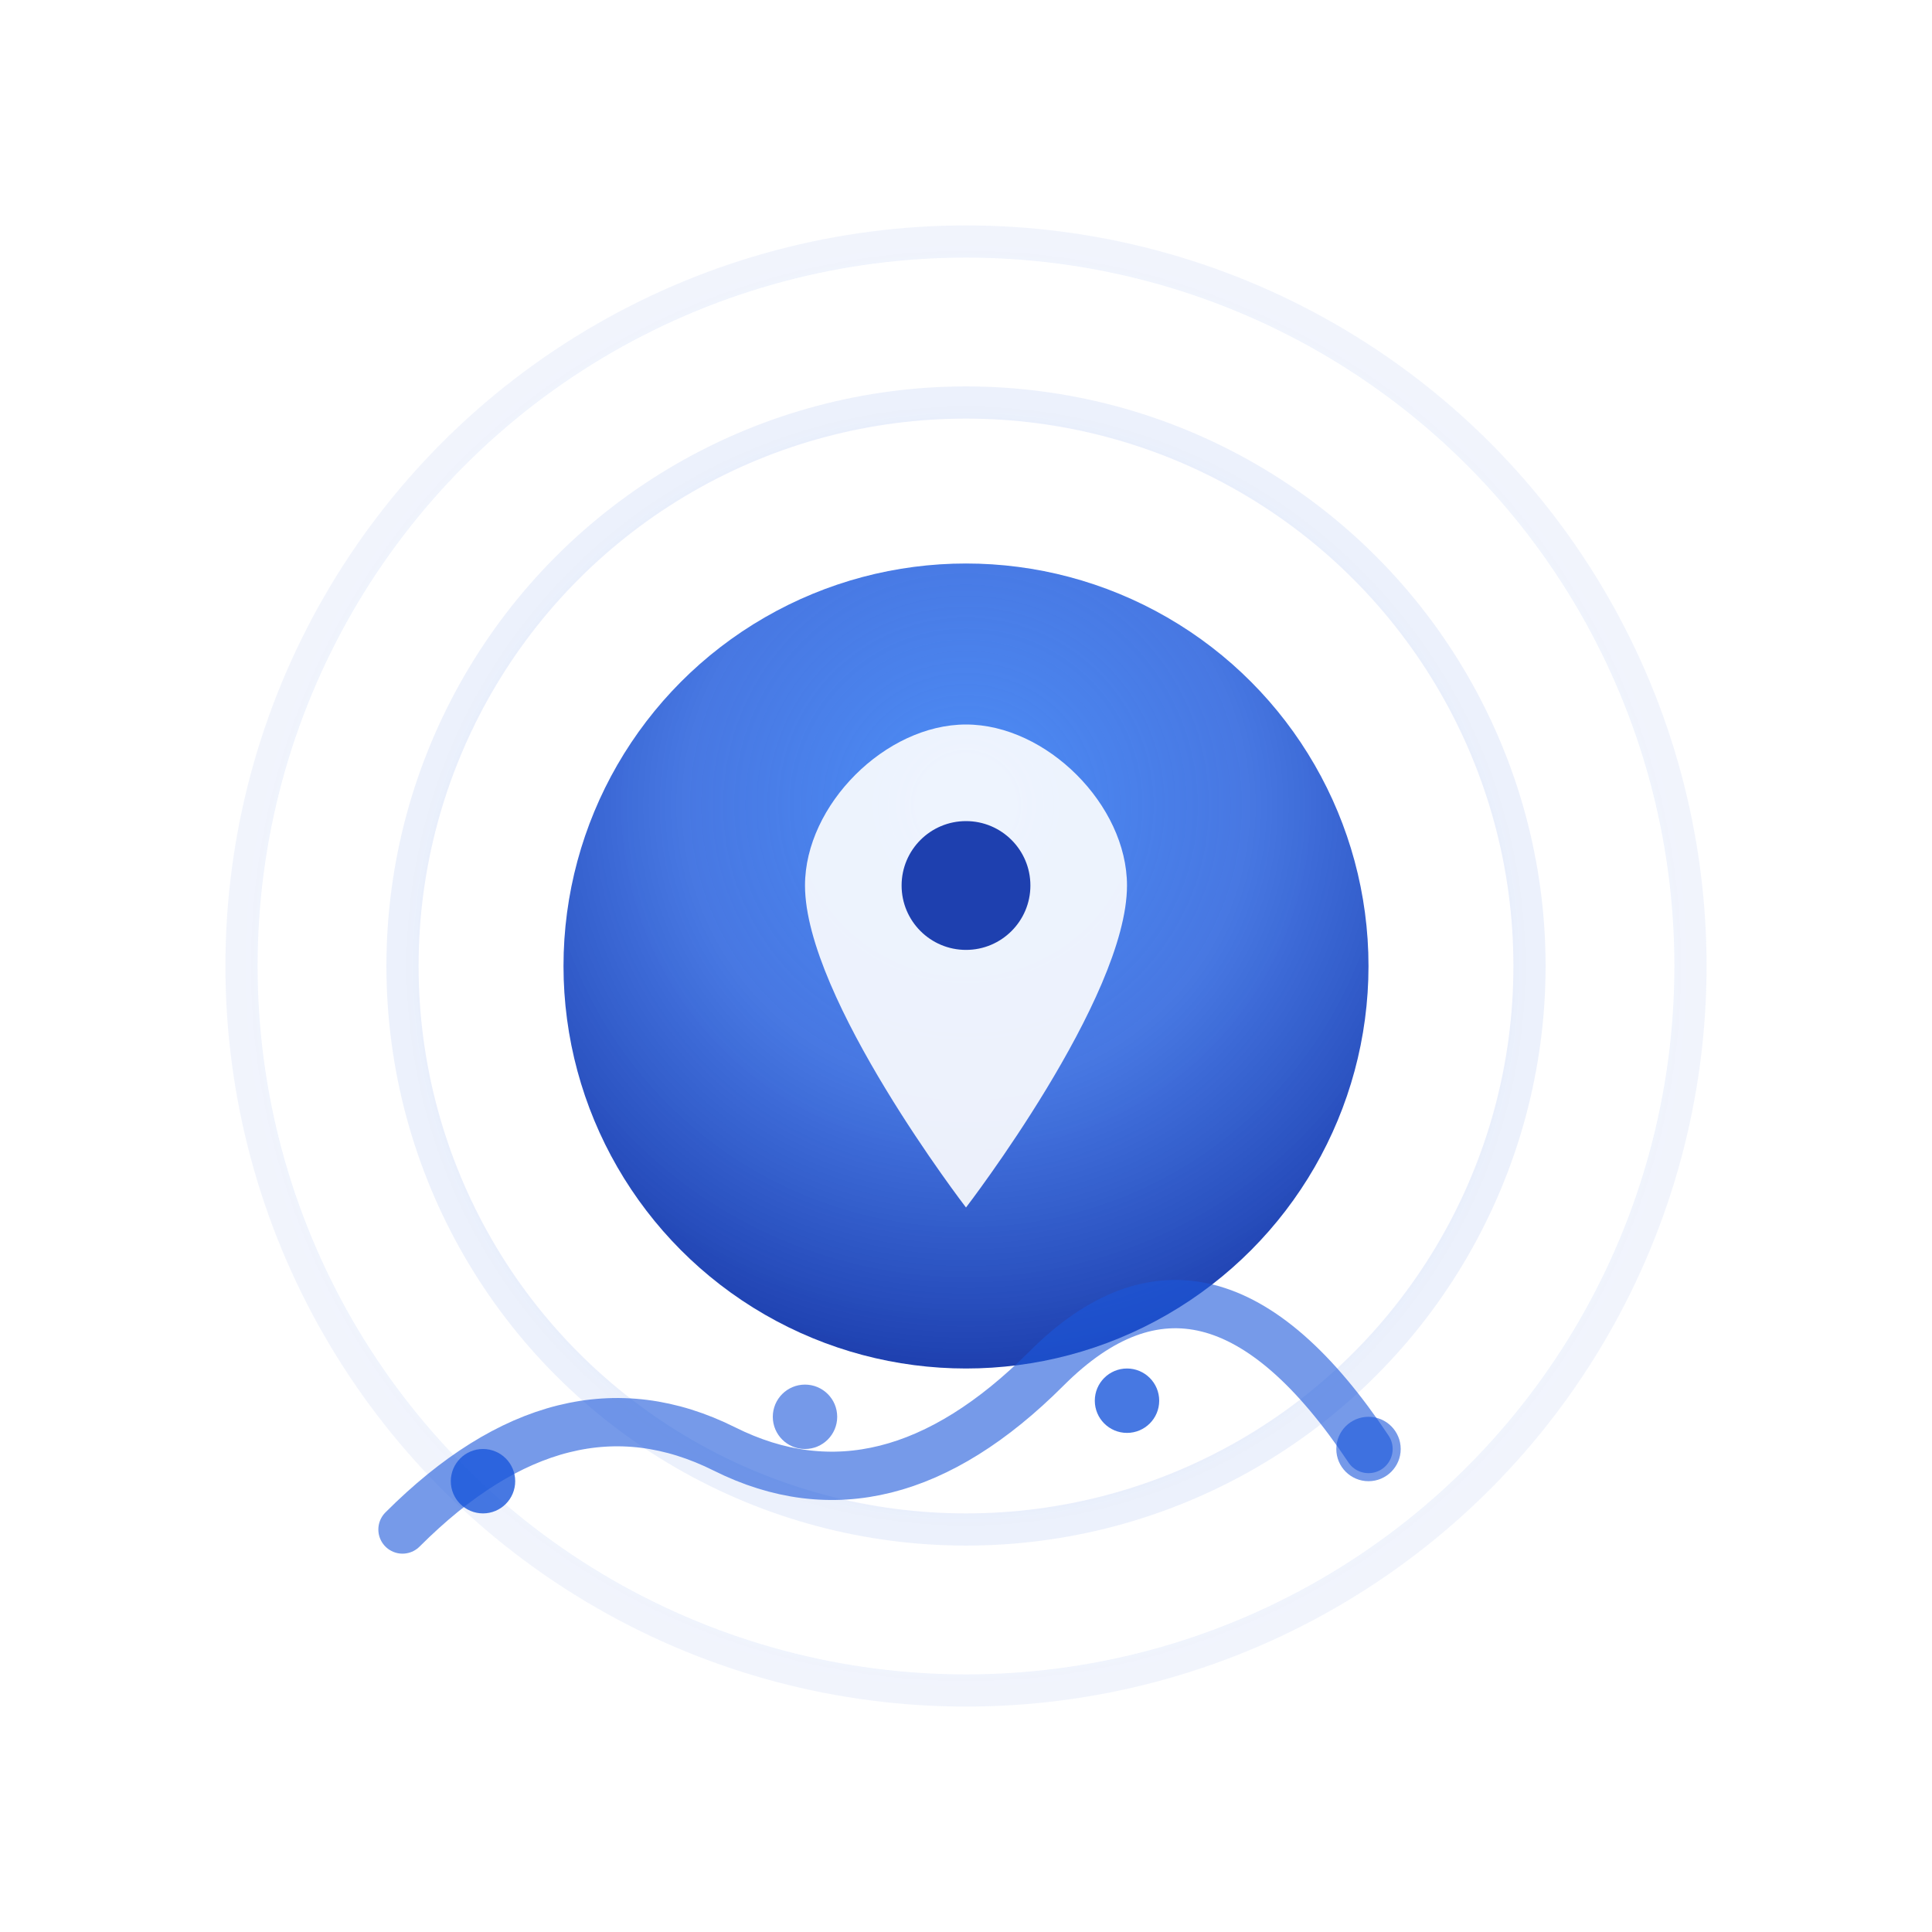 <svg xmlns="http://www.w3.org/2000/svg" viewBox="0 0 120 120" class="geopulse-logo">
  <defs>
    <!-- Gradient for the main circle -->
    <radialGradient id="pulseGradient" cx="50%" cy="30%" r="70%">
      <stop offset="0%" stop-color="#3b82f6" stop-opacity="0.9"/>
      <stop offset="50%" stop-color="#1a56db" stop-opacity="0.8"/>
      <stop offset="100%" stop-color="#1e40af" stop-opacity="1"/>
    </radialGradient>
    
    <!-- Gradient for pulse rings -->
    <radialGradient id="ringGradient" cx="50%" cy="50%" r="50%">
      <stop offset="0%" stop-color="#3b82f6" stop-opacity="0.6"/>
      <stop offset="70%" stop-color="#1a56db" stop-opacity="0.3"/>
      <stop offset="100%" stop-color="#1a56db" stop-opacity="0.1"/>
    </radialGradient>
    
    <!-- Dark mode gradients -->
    <radialGradient id="pulseGradientDark" cx="50%" cy="30%" r="70%">
      <stop offset="0%" stop-color="#60a5fa" stop-opacity="0.9"/>
      <stop offset="50%" stop-color="#3b82f6" stop-opacity="0.8"/>
      <stop offset="100%" stop-color="#1d4ed8" stop-opacity="1"/>
    </radialGradient>
    
    <radialGradient id="ringGradientDark" cx="50%" cy="50%" r="50%">
      <stop offset="0%" stop-color="#60a5fa" stop-opacity="0.7"/>
      <stop offset="70%" stop-color="#3b82f6" stop-opacity="0.4"/>
      <stop offset="100%" stop-color="#3b82f6" stop-opacity="0.2"/>
    </radialGradient>
  </defs>
  
  <!-- Outer pulse ring -->
  <circle 
    cx="60" 
    cy="60" 
    r="45" 
    fill="none" 
    stroke="url(#ringGradient)" 
    stroke-width="2" 
    opacity="0.6"
    class="pulse-ring-outer">
    <animate attributeName="r" values="45;50;45" dur="3s" repeatCount="indefinite"/>
    <animate attributeName="opacity" values="0.6;0.2;0.6" dur="3s" repeatCount="indefinite"/>
  </circle>
  
  <!-- Middle pulse ring -->
  <circle 
    cx="60" 
    cy="60" 
    r="35" 
    fill="none" 
    stroke="url(#ringGradient)" 
    stroke-width="2" 
    opacity="0.8"
    class="pulse-ring-middle">
    <animate attributeName="r" values="35;40;35" dur="2s" repeatCount="indefinite"/>
    <animate attributeName="opacity" values="0.8;0.3;0.8" dur="2s" repeatCount="indefinite"/>
  </circle>
  
  <!-- Main location pin circle -->
  <circle 
    cx="60" 
    cy="60" 
    r="25" 
    fill="url(#pulseGradient)"
    class="main-circle"/>
  
  <!-- Location pin shape inside -->
  <path 
    d="M60 45 C65 45, 70 50, 70 55 C70 62, 60 75, 60 75 C60 75, 50 62, 50 55 C50 50, 55 45, 60 45 Z" 
    fill="white" 
    opacity="0.9"/>
  
  <!-- Location pin center dot -->
  <circle 
    cx="60" 
    cy="55" 
    r="4" 
    fill="#1e40af"
    class="pin-center"/>
  
  <!-- Path trail elements -->
  <path 
    d="M25 95 Q35 85, 45 90 T65 85 T85 90" 
    fill="none" 
    stroke="#1a56db" 
    stroke-width="3" 
    stroke-linecap="round" 
    opacity="0.6"
    class="path-trail">
    <animate attributeName="stroke-dasharray" values="0,100;50,50;100,0" dur="4s" repeatCount="indefinite"/>
  </path>
  
  <!-- Small location dots along the path -->
  <circle cx="30" cy="92" r="2" fill="#1a56db" opacity="0.8"/>
  <circle cx="50" cy="88" r="2" fill="#1a56db" opacity="0.6"/>
  <circle cx="70" cy="87" r="2" fill="#1a56db" opacity="0.8"/>
  <circle cx="85" cy="90" r="2" fill="#1a56db" opacity="0.6"/>
  
  <style>
    /* Default light mode */
    .geopulse-logo .main-circle {
      fill: url(#pulseGradient);
    }
    
    .geopulse-logo .pulse-ring-outer,
    .geopulse-logo .pulse-ring-middle {
      stroke: url(#ringGradient);
    }
    
    .geopulse-logo .pin-center {
      fill: #1e40af;
    }
    
    .geopulse-logo .path-trail {
      stroke: #1a56db;
    }
    
    /* Dark mode adjustments */
    .p-dark .geopulse-logo .main-circle {
      fill: url(#pulseGradientDark);
    }
    
    .p-dark .geopulse-logo .pulse-ring-outer,
    .p-dark .geopulse-logo .pulse-ring-middle {
      stroke: url(#ringGradientDark);
    }
    
    .p-dark .geopulse-logo .pin-center {
      fill: #1d4ed8;
    }
    
    .p-dark .geopulse-logo .path-trail {
      stroke: #3b82f6;
    }
    
    /* Ensure white pin stays visible in dark mode */
    .p-dark .geopulse-logo path[fill="white"] {
      fill: #f1f5f9;
    }
  </style>
</svg>
